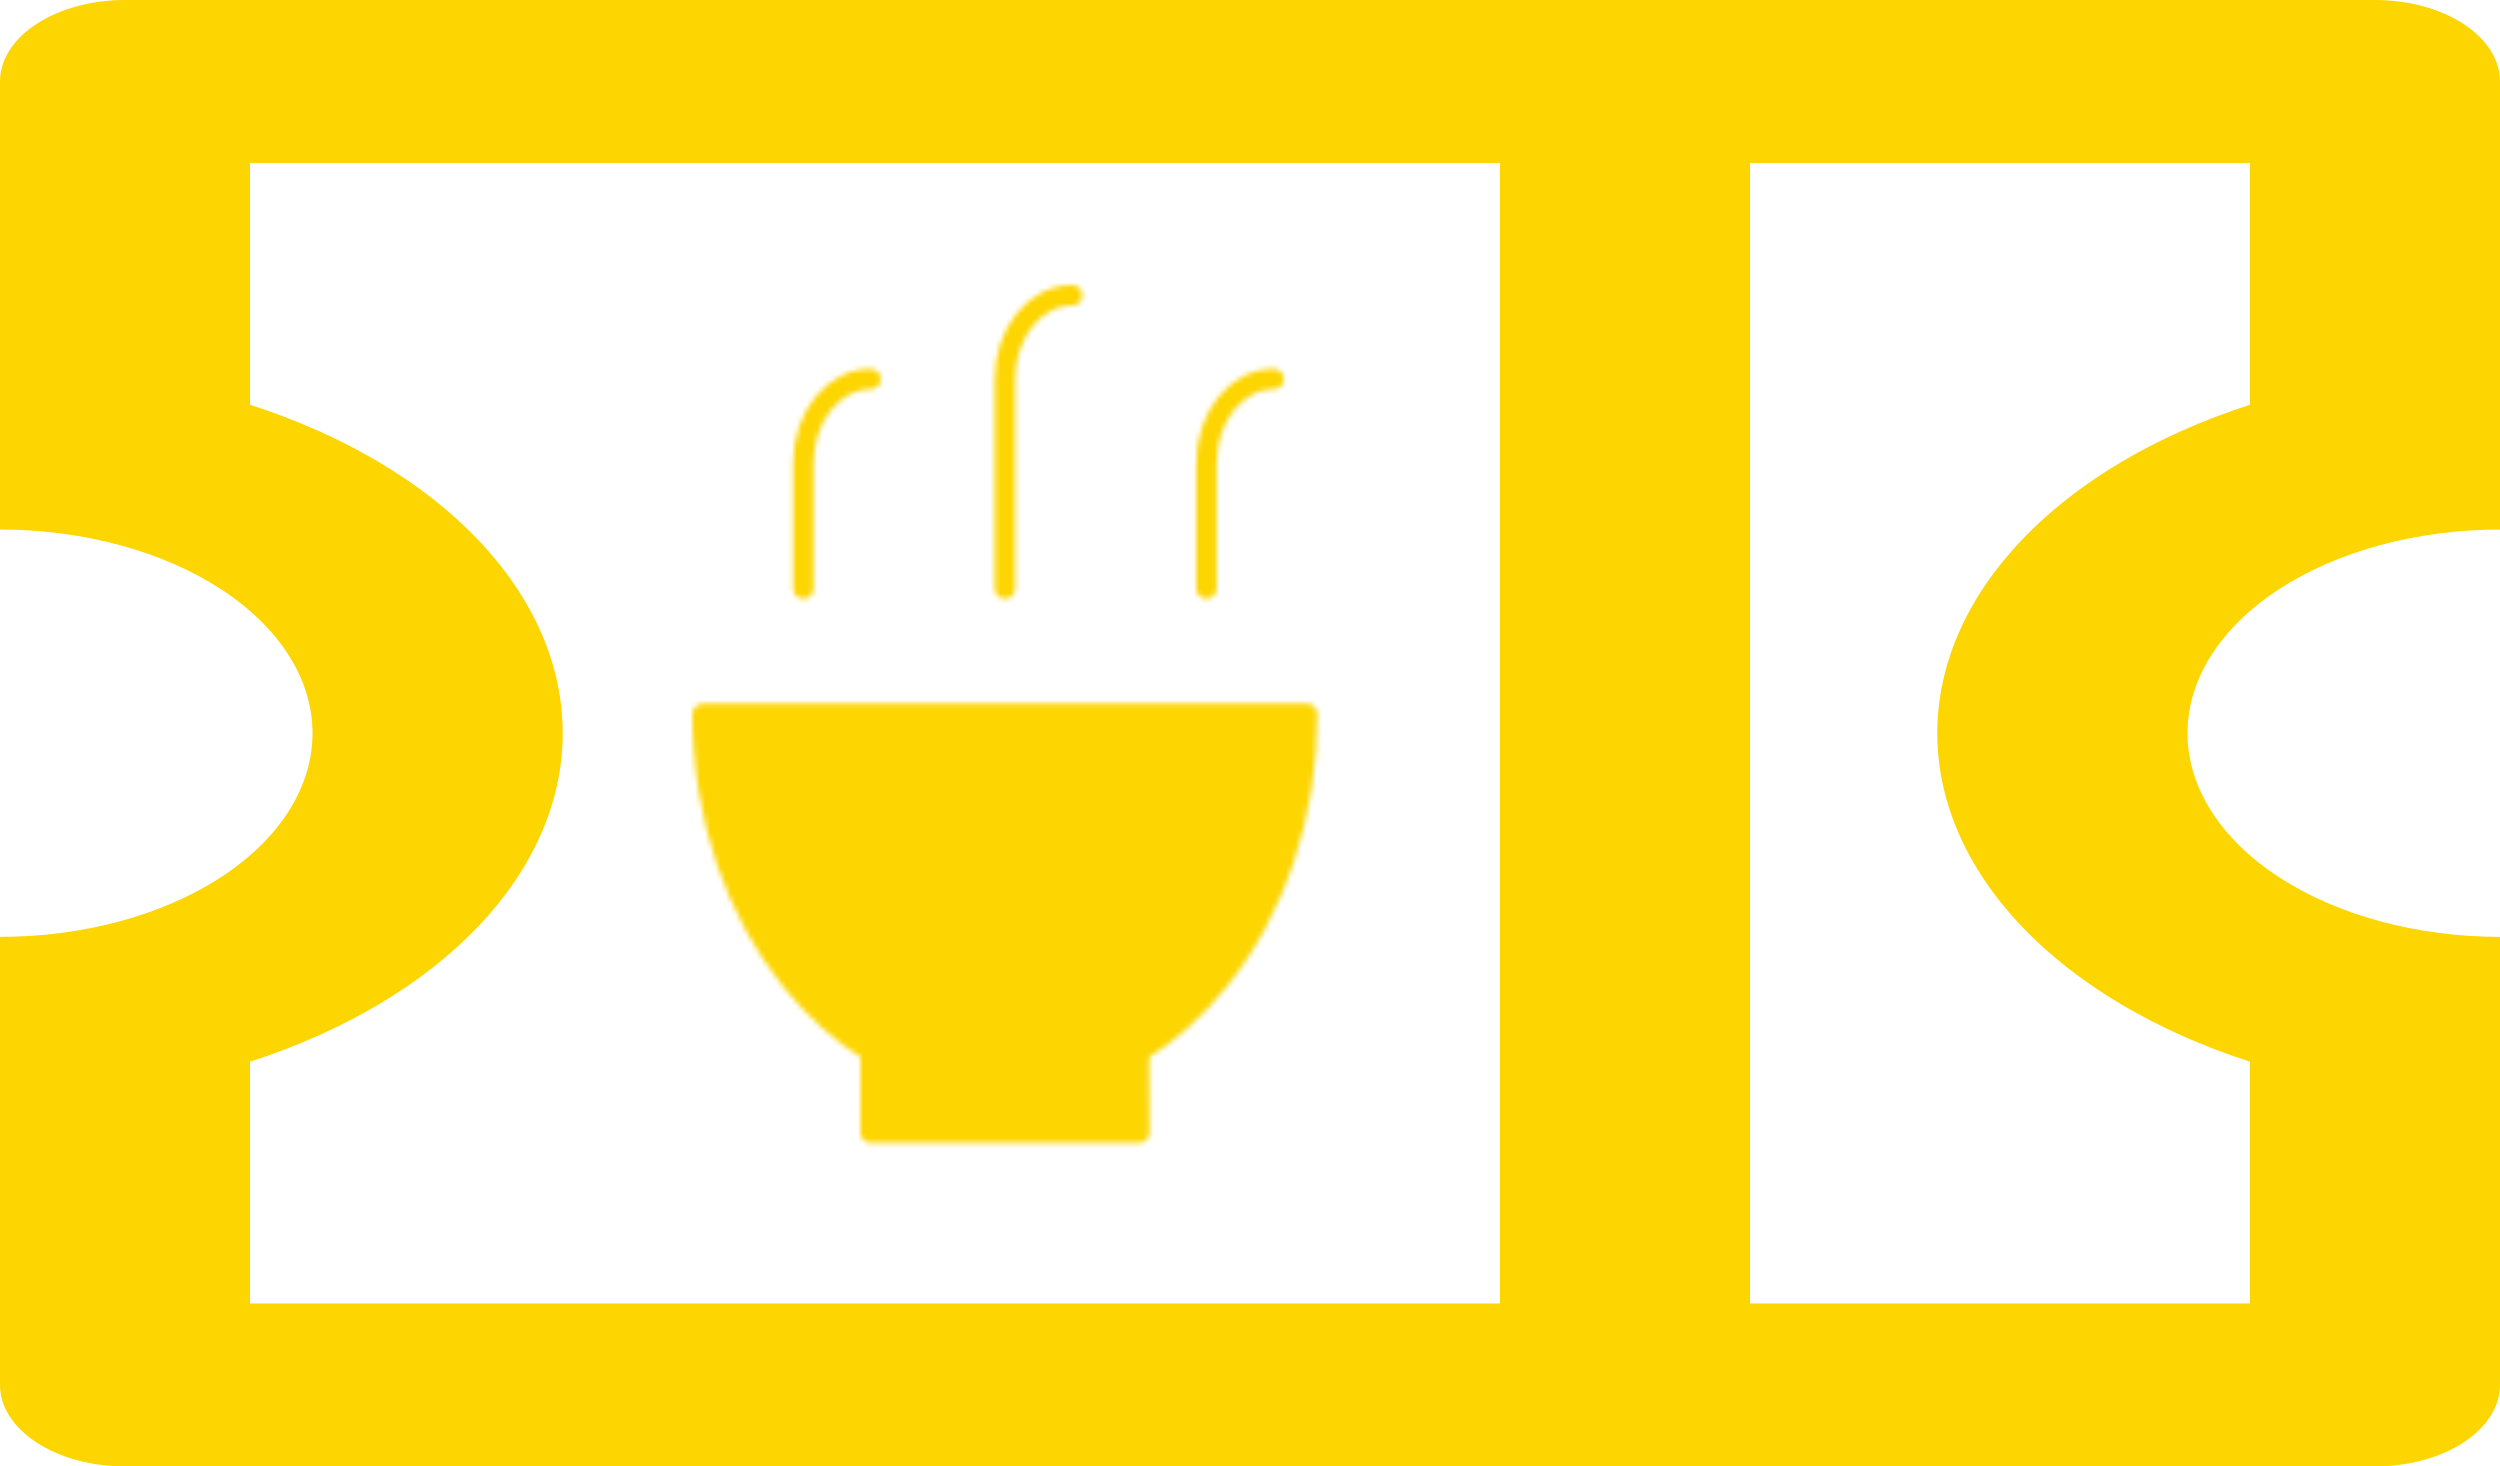 <svg width="491" height="288" viewBox="0 0 491 288" fill="none" xmlns="http://www.w3.org/2000/svg">
<mask id="mask0_58_105" style="mask-type:luminance" maskUnits="userSpaceOnUse" x="135" y="56" width="124" height="169">
<path d="M223.749 222.444C223.749 222.444 223.749 206.559 223.756 206.526C229.527 202.954 234.792 198.233 239.343 192.548C244.865 185.684 249.243 177.528 252.227 168.548C255.211 159.568 256.742 149.942 256.732 140.222H137.993C137.993 160.654 144.64 179.154 155.382 192.548C159.951 198.242 165.233 202.972 171.019 206.555L170.976 222.444H223.749Z" fill="white" stroke="white" stroke-width="4" stroke-linecap="round" stroke-linejoin="round"/>
<path d="M197.363 115.588V74.444C197.363 70.083 198.753 65.9 201.227 62.816C203.701 59.733 207.057 58 210.556 58M236.942 115.588V90.889C236.942 86.528 238.332 82.345 240.806 79.261C243.281 76.177 246.636 74.444 250.135 74.444M157.783 115.588V90.889C157.783 86.528 159.173 82.345 161.647 79.261C164.122 76.177 167.477 74.444 170.976 74.444" stroke="white" stroke-width="4" stroke-linecap="round" stroke-linejoin="round"/>
</mask>
<g mask="url(#mask0_58_105)">
<path d="M118.204 41.555H276.522V238.889H118.204V41.555Z" fill="#FDD500"/>
</g>
<path d="M0 104V16C0 11.757 2.587 7.687 7.191 4.686C11.794 1.686 18.039 0 24.55 0H466.45C472.961 0 479.205 1.686 483.809 4.686C488.413 7.687 491 11.757 491 16V104C474.722 104 459.111 108.214 447.601 115.716C436.091 123.217 429.625 133.391 429.625 144C429.625 154.609 436.091 164.783 447.601 172.284C459.111 179.786 474.722 184 491 184V272C491 276.243 488.413 280.313 483.809 283.314C479.205 286.314 472.961 288 466.45 288H24.55C18.039 288 11.794 286.314 7.191 283.314C2.587 280.313 0 276.243 0 272V184C16.278 184 31.889 179.786 43.399 172.284C54.909 164.783 61.375 154.609 61.375 144C61.375 133.391 54.909 123.217 43.399 115.716C31.889 108.214 16.278 104 0 104ZM294.6 32H49.1V79.488C67.542 85.445 83.064 94.641 93.916 106.039C104.768 117.438 110.518 130.586 110.518 144C110.518 157.414 104.768 170.562 93.916 181.961C83.064 193.359 67.542 202.555 49.1 208.512V256H294.6V32ZM343.7 32V256H441.9V208.512C423.458 202.555 407.936 193.359 397.084 181.961C386.232 170.562 380.482 157.414 380.482 144C380.482 130.586 386.232 117.438 397.084 106.039C407.936 94.641 423.458 85.445 441.9 79.488V32H343.7Z" fill="#FDD500"/>
</svg>
